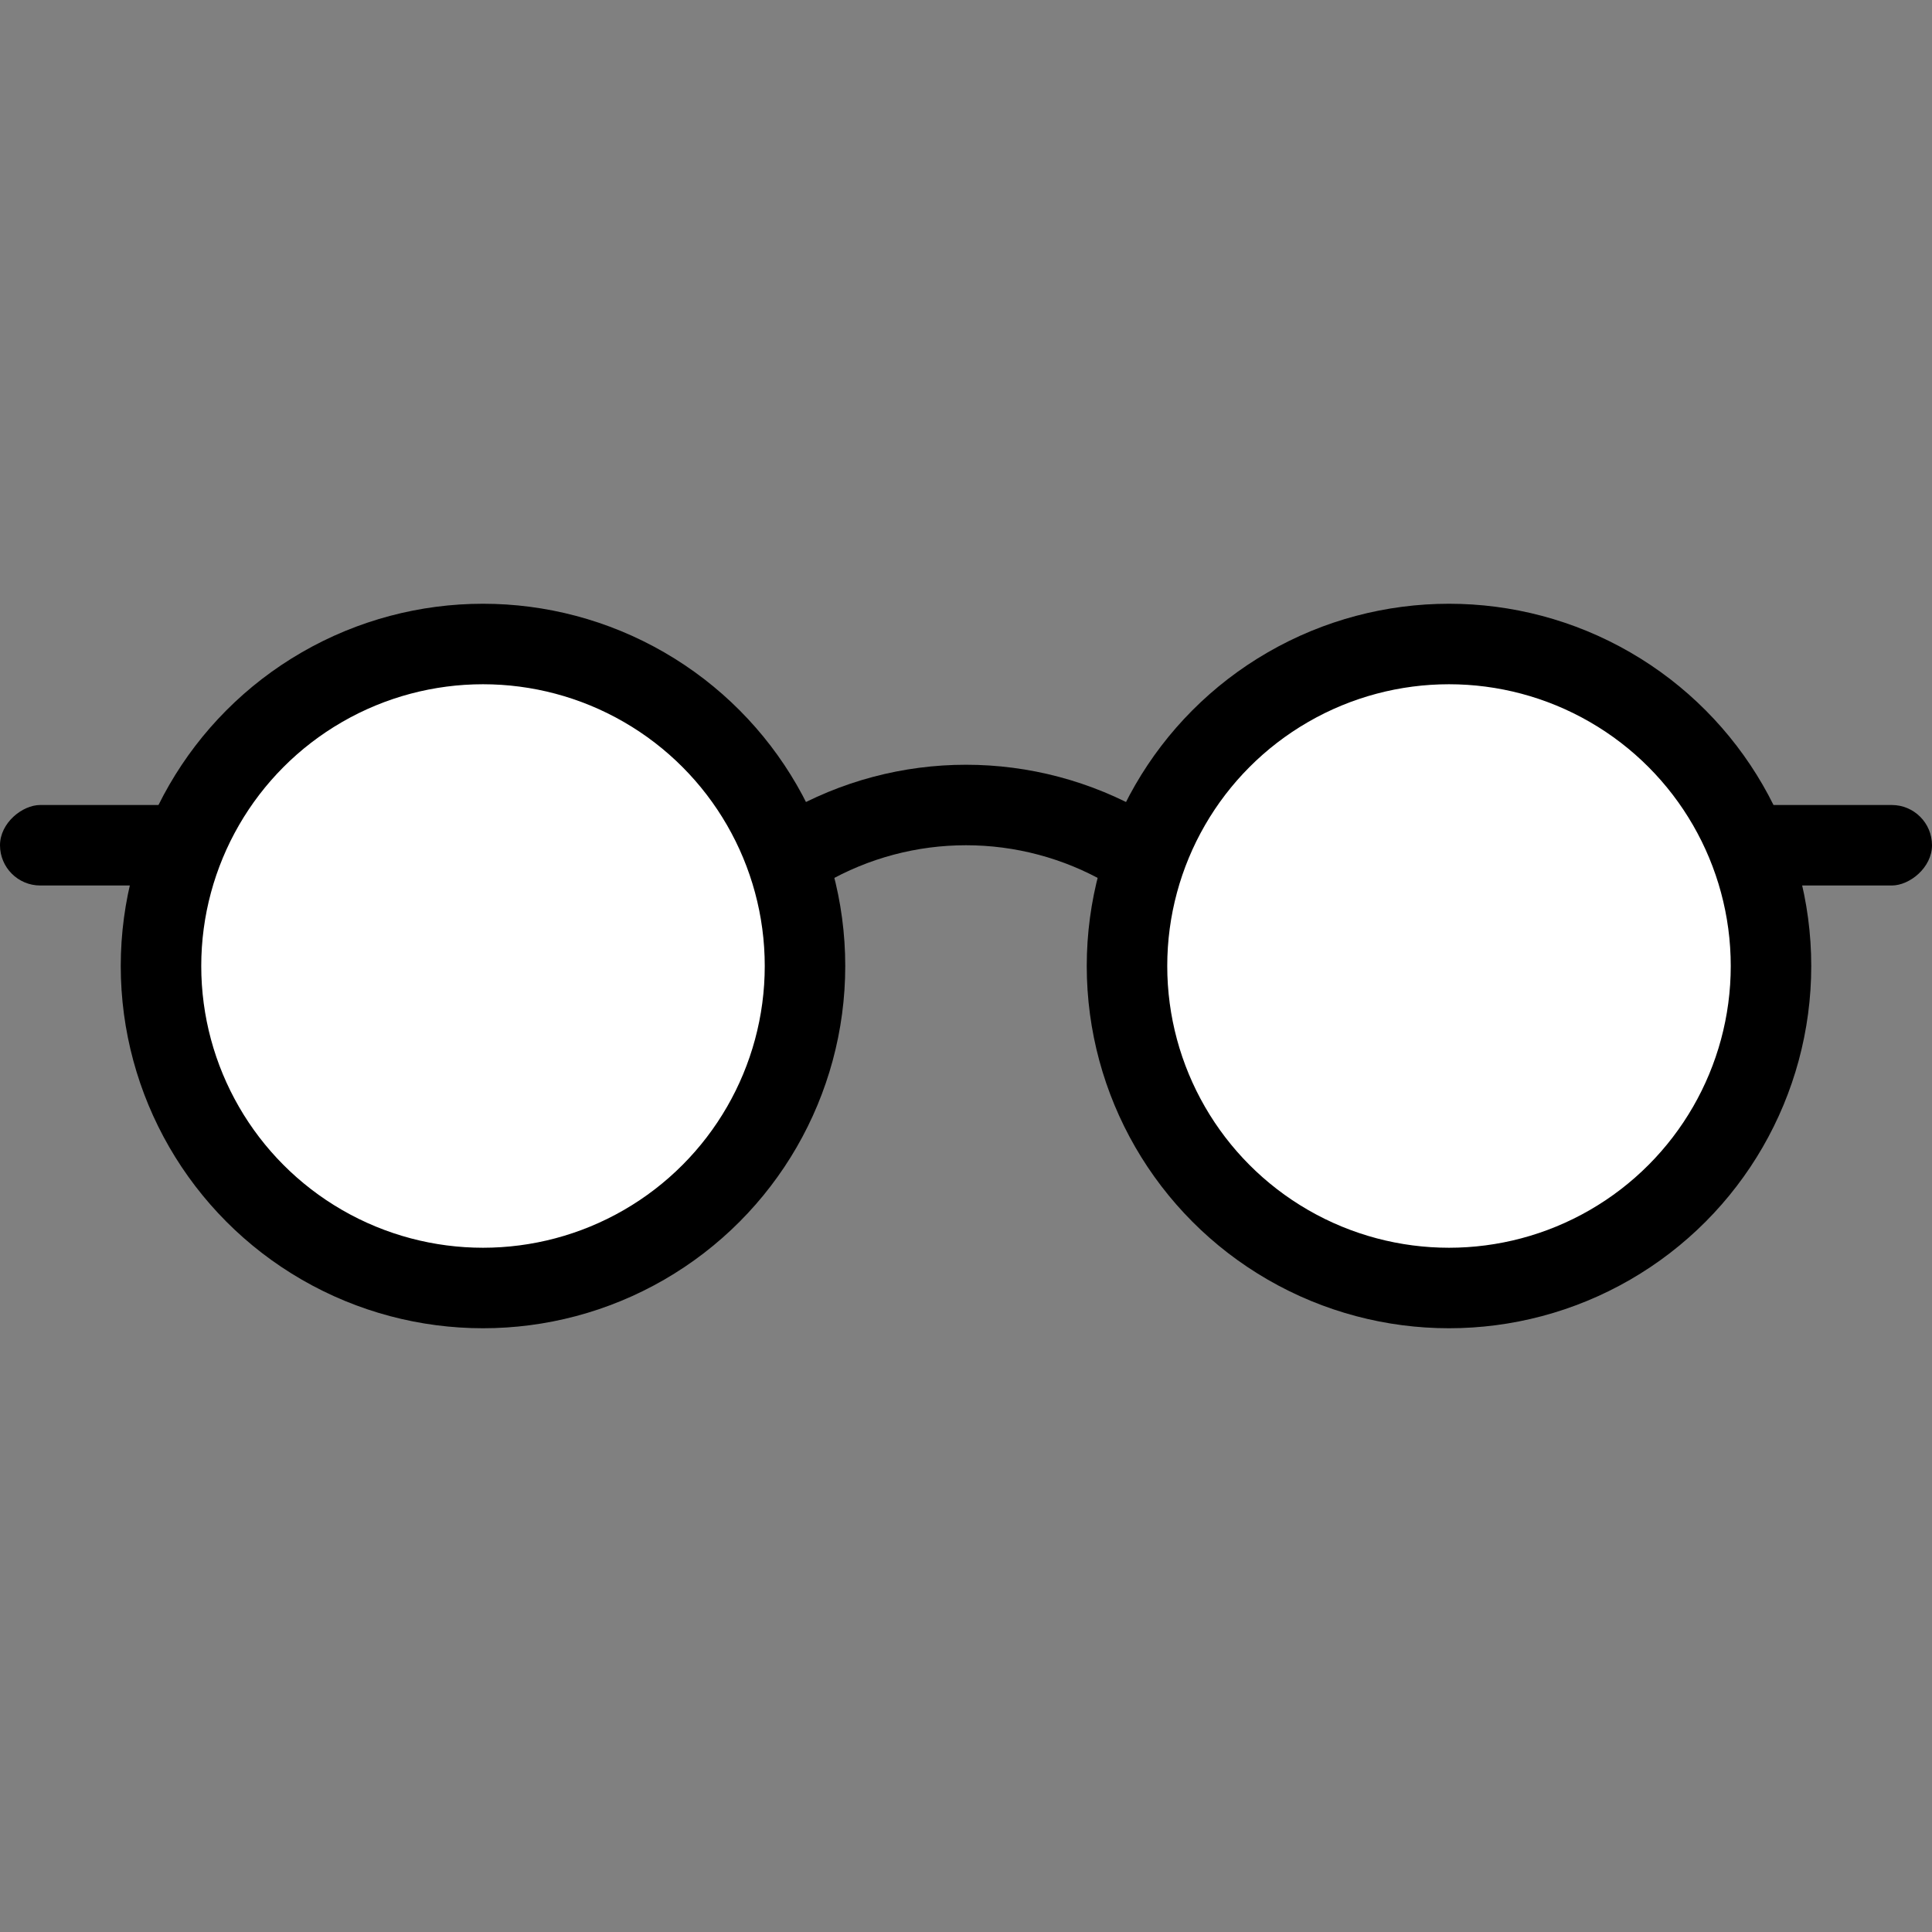 <svg width="24" height="24" viewBox="0 0 24 24" xmlns="http://www.w3.org/2000/svg" xmlns:xlink="http://www.w3.org/1999/xlink"><rect x="0" y="0" width="24" height="24" fill="#808080" stroke="none"/><title>icon / reading-list</title><defs><path id="a" d="M0 0h8v3H0z"/></defs><g fill="none" fill-rule="evenodd"><rect fill="#000" transform="rotate(90 2 10.5)" x="1.5" y="8.5" width="1" height="4" rx=".5"/><rect fill="#000" transform="rotate(90 22 10.5)" x="21.5" y="8.5" width="1" height="4" rx=".5"/><g transform="translate(2 8)"><g transform="translate(6 1)"><mask id="b" fill="#fff"><use xlink:href="#a"/></mask><circle stroke="#000" stroke-linecap="round" stroke-linejoin="round" mask="url(#b)" cx="4" cy="5" r="4"/></g><circle stroke="#000" fill="#FFF" stroke-linecap="round" stroke-linejoin="round" cx="4" cy="4" r="4"/><circle stroke="#000" fill="#FFF" stroke-linecap="round" stroke-linejoin="round" cx="16" cy="4" r="4"/></g></g></svg>